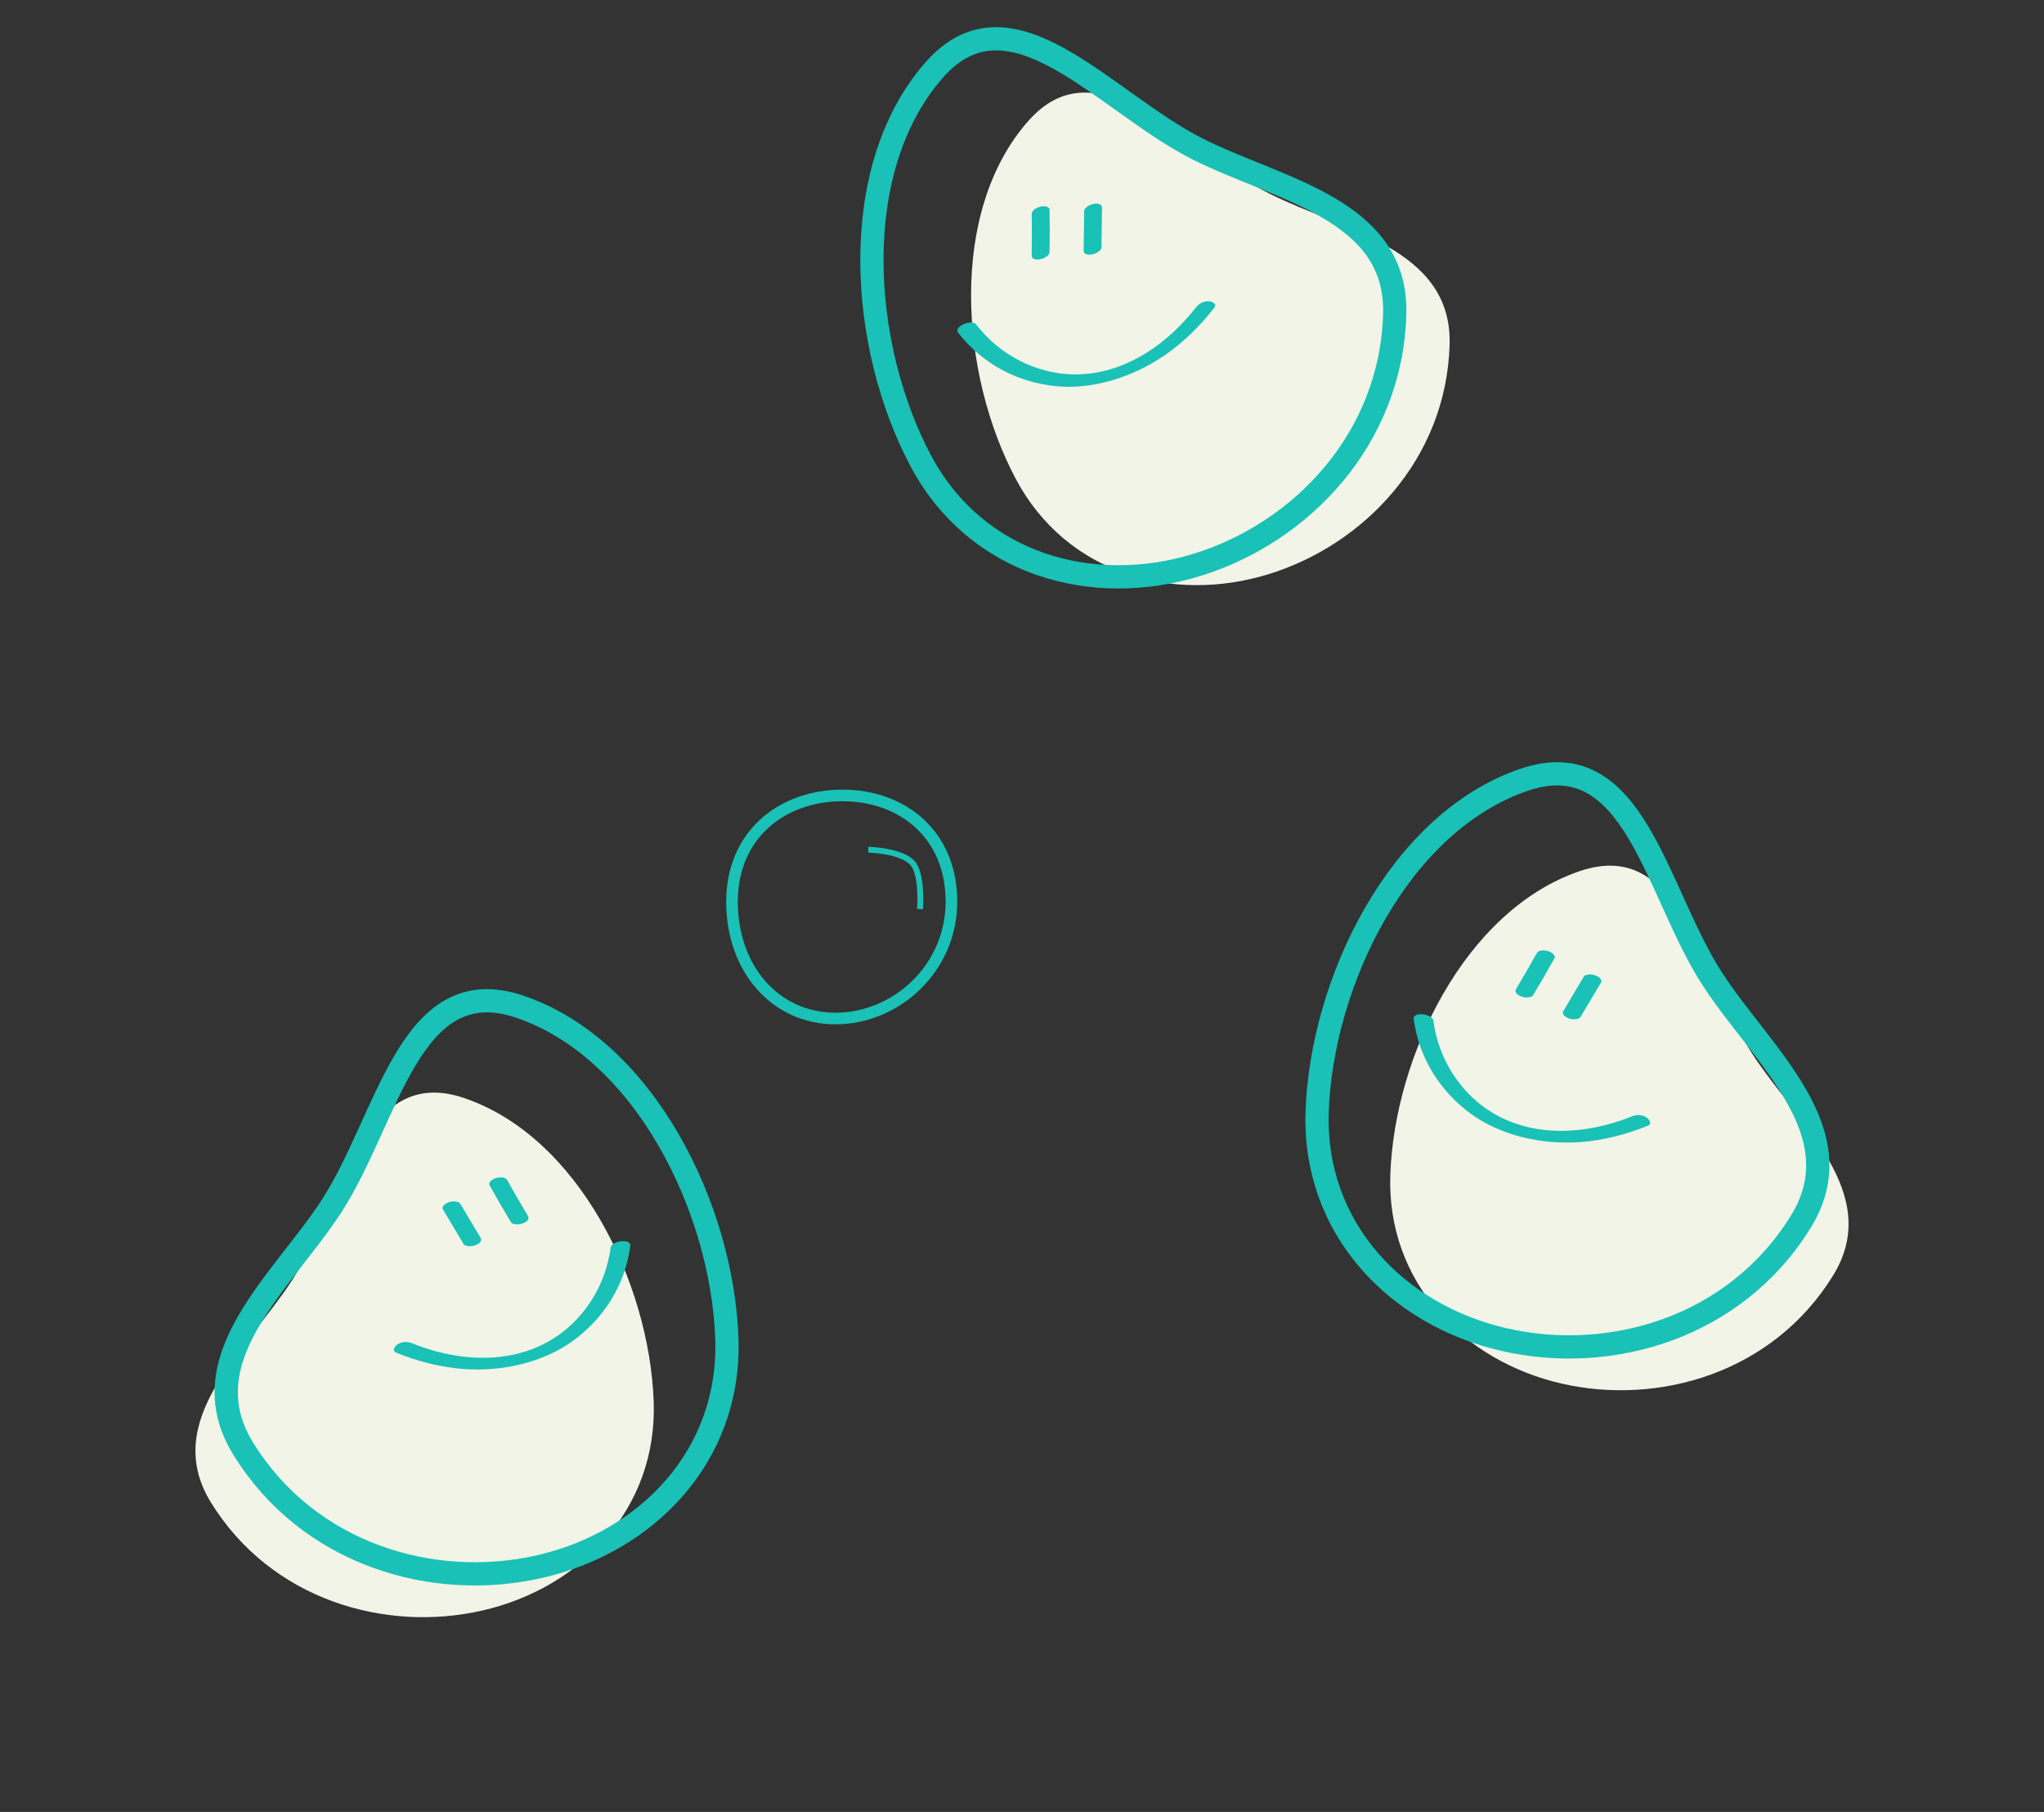 <svg width="176" height="156" viewBox="0 0 176 156" fill="none" xmlns="http://www.w3.org/2000/svg">
<rect x="0" y="0" width="176" height="156" fill="#333333" stroke="none"/>
<path fill-rule="evenodd" clip-rule="evenodd" d="M109.254 16.643C101.871 12.903 94.562 3.525 88.498 10.463C81.641 18.308 82.675 32.242 87.472 41.247C91.828 49.424 100.976 51.986 109.254 49.428C117.466 46.89 124.541 39.507 124.82 29.675C125.056 21.354 115.62 19.866 109.254 16.643Z" fill="#F1F4E7"/>
<path fill-rule="evenodd" clip-rule="evenodd" d="M103.088 12.809C95.022 8.724 87.037 -1.521 80.412 6.058C72.92 14.629 74.051 29.852 79.291 39.69C84.05 48.623 94.044 51.422 103.088 48.628C112.06 45.855 119.789 37.788 120.094 27.047C120.351 17.956 110.042 16.331 103.088 12.809Z" stroke="#19C1B6" stroke-width="2"/>
<g clip-path="url(#clip0_101_68)">
<path d="M88.837 18.492C88.857 19.649 88.857 20.806 88.837 21.963C88.837 22.116 88.865 22.202 88.993 22.274C89.132 22.355 89.347 22.359 89.498 22.332C89.698 22.301 89.909 22.238 90.08 22.107C90.183 22.031 90.371 21.896 90.371 21.738C90.395 20.5 90.395 19.257 90.371 18.019C90.371 17.884 90.152 17.798 90.072 17.78C89.893 17.735 89.67 17.762 89.498 17.816C89.216 17.911 88.825 18.096 88.833 18.483L88.837 18.492Z" fill="#19C1B6"/>
<path d="M93.354 18.141L93.31 21.545C93.31 21.698 93.338 21.784 93.465 21.856C93.605 21.937 93.82 21.941 93.971 21.914C94.17 21.883 94.381 21.82 94.553 21.689C94.652 21.613 94.843 21.477 94.843 21.32L94.887 17.916C94.887 17.763 94.859 17.677 94.732 17.605C94.593 17.524 94.377 17.52 94.226 17.547C94.027 17.578 93.816 17.641 93.644 17.772C93.545 17.849 93.354 17.984 93.354 18.141Z" fill="#19C1B6"/>
<path d="M82.512 28.654C84.615 31.378 87.662 32.896 90.813 33.238C93.963 33.58 97.457 32.527 100.269 30.599C101.882 29.492 103.312 28.092 104.558 26.493C104.829 26.142 104.327 25.944 104.1 25.935C103.69 25.912 103.26 26.106 102.989 26.453C101.113 28.866 98.656 30.811 95.907 31.703C93.159 32.594 90.387 32.355 87.853 31.081C86.392 30.347 85.097 29.285 84.042 27.925C83.667 27.443 82.086 28.11 82.508 28.654H82.512Z" fill="#19C1B6"/>
</g>
<path fill-rule="evenodd" clip-rule="evenodd" d="M25.108 110.287C29.623 103.352 31.25 91.573 39.973 94.539C49.839 97.892 55.926 110.469 56.287 120.666C56.614 129.924 49.981 136.726 41.535 138.66C33.157 140.578 23.335 137.733 18.167 129.365C13.793 122.282 21.214 116.266 25.108 110.287Z" fill="#F1F4E7"/>
<path fill-rule="evenodd" clip-rule="evenodd" d="M28.523 103.88C33.456 96.303 35.233 83.435 44.764 86.675C55.542 90.338 62.192 104.079 62.586 115.219C62.944 125.334 55.698 132.764 46.47 134.877C37.317 136.973 26.586 133.865 20.94 124.722C16.162 116.984 24.269 110.412 28.523 103.88Z" stroke="#19C1B6" stroke-width="2"/>
<g clip-path="url(#clip1_101_68)">
<path d="M43.703 101.657C44.266 102.668 44.846 103.67 45.443 104.661C45.519 104.794 45.538 104.882 45.464 105.008C45.384 105.148 45.2 105.259 45.055 105.312C44.867 105.384 44.653 105.436 44.439 105.408C44.311 105.394 44.082 105.371 44.003 105.235C43.362 104.175 42.739 103.1 42.139 102.016C42.072 101.899 42.218 101.715 42.278 101.66C42.411 101.531 42.617 101.443 42.793 101.404C43.085 101.344 43.515 101.308 43.702 101.647L43.703 101.657Z" fill="#19C1B6"/>
<path d="M39.619 103.617L41.362 106.54C41.439 106.673 41.458 106.761 41.384 106.887C41.304 107.027 41.12 107.139 40.975 107.191C40.787 107.264 40.573 107.315 40.359 107.288C40.235 107.271 40.002 107.25 39.923 107.114L38.179 104.19C38.102 104.058 38.084 103.97 38.158 103.843C38.238 103.703 38.422 103.592 38.566 103.539C38.755 103.467 38.969 103.416 39.182 103.443C39.307 103.459 39.54 103.48 39.619 103.617Z" fill="#19C1B6"/>
<path d="M54.269 107.283C53.814 110.694 51.938 113.534 49.382 115.408C46.827 117.283 43.276 118.122 39.877 117.863C37.926 117.713 35.987 117.217 34.107 116.459C33.697 116.291 34.032 115.868 34.224 115.746C34.568 115.521 35.037 115.473 35.445 115.638C38.278 116.786 41.379 117.238 44.204 116.632C47.029 116.027 49.309 114.431 50.863 112.059C51.76 110.692 52.348 109.123 52.58 107.418C52.663 106.813 54.365 106.597 54.273 107.281L54.269 107.283Z" fill="#19C1B6"/>
</g>
<path fill-rule="evenodd" clip-rule="evenodd" d="M150.893 90.749C146.377 83.813 144.751 72.035 136.027 75C126.161 78.354 120.075 90.931 119.714 101.127C119.386 110.386 126.019 117.187 134.465 119.121C142.843 121.04 152.666 118.195 157.833 109.826C162.207 102.744 154.786 96.728 150.893 90.749Z" fill="#F1F4E7"/>
<path fill-rule="evenodd" clip-rule="evenodd" d="M147.477 84.341C142.544 76.765 140.767 63.897 131.237 67.136C120.458 70.8 113.809 84.54 113.414 95.68C113.056 105.795 120.303 113.226 129.53 115.339C138.683 117.435 149.414 114.327 155.06 105.184C159.838 97.446 151.731 90.874 147.477 84.341Z" stroke="#19C1B6" stroke-width="2"/>
<g clip-path="url(#clip2_101_68)">
<path d="M132.297 82.118C131.735 83.13 131.155 84.131 130.558 85.123C130.481 85.255 130.462 85.343 130.536 85.469C130.616 85.609 130.8 85.721 130.945 85.773C131.133 85.846 131.347 85.897 131.561 85.87C131.689 85.856 131.919 85.832 131.998 85.696C132.639 84.636 133.261 83.561 133.861 82.478C133.929 82.361 133.782 82.177 133.722 82.121C133.59 81.993 133.383 81.904 133.208 81.865C132.916 81.805 132.485 81.769 132.298 82.109L132.297 82.118Z" fill="#19C1B6"/>
<path d="M136.381 84.078L134.638 87.002C134.561 87.134 134.542 87.222 134.616 87.349C134.697 87.489 134.88 87.6 135.025 87.653C135.213 87.725 135.427 87.776 135.641 87.749C135.766 87.733 135.999 87.712 136.078 87.575L137.821 84.651C137.898 84.519 137.917 84.431 137.842 84.305C137.762 84.165 137.578 84.053 137.434 84.001C137.246 83.928 137.032 83.877 136.818 83.904C136.693 83.921 136.46 83.942 136.381 84.078Z" fill="#19C1B6"/>
<path d="M121.731 87.744C122.186 91.155 124.063 93.995 126.618 95.87C129.173 97.745 132.724 98.583 136.123 98.325C138.074 98.174 140.013 97.679 141.893 96.92C142.303 96.752 141.968 96.329 141.776 96.208C141.433 95.983 140.963 95.935 140.555 96.099C137.722 97.247 134.621 97.699 131.796 97.094C128.971 96.488 126.691 94.893 125.137 92.52C124.24 91.153 123.652 89.585 123.42 87.879C123.338 87.275 121.635 87.059 121.728 87.742L121.731 87.744Z" fill="#19C1B6"/>
</g>
<path d="M81.924 77.627C81.924 83.362 77.173 87.69 71.945 87.69C66.784 87.69 63.029 83.434 63.029 77.627C63.029 74.749 64.103 72.474 65.809 70.916C67.519 69.353 69.895 68.484 72.534 68.484C75.171 68.484 77.517 69.353 79.199 70.913C80.875 72.47 81.924 74.744 81.924 77.627Z" stroke="#19C1B6"/>
<path d="M74.766 73.155C74.766 73.155 77.695 73.223 78.616 74.355C79.44 75.368 79.217 78.268 79.217 78.268" stroke="#19C1B6" stroke-width="0.5"/>
<defs>
<clipPath id="clip0_101_68">
<rect width="22.198" height="15.768" fill="white" transform="translate(82.44 17.537)"/>
</clipPath>
<clipPath id="clip1_101_68">
<rect width="22.198" height="15.768" fill="white" transform="matrix(-0.865 0.501 0.501 0.865 48.761 97.626)"/>
</clipPath>
<clipPath id="clip2_101_68">
<rect width="22.198" height="15.768" fill="white" transform="translate(127.239 78.087) rotate(30.071)"/>
</clipPath>
</defs>
</svg>
